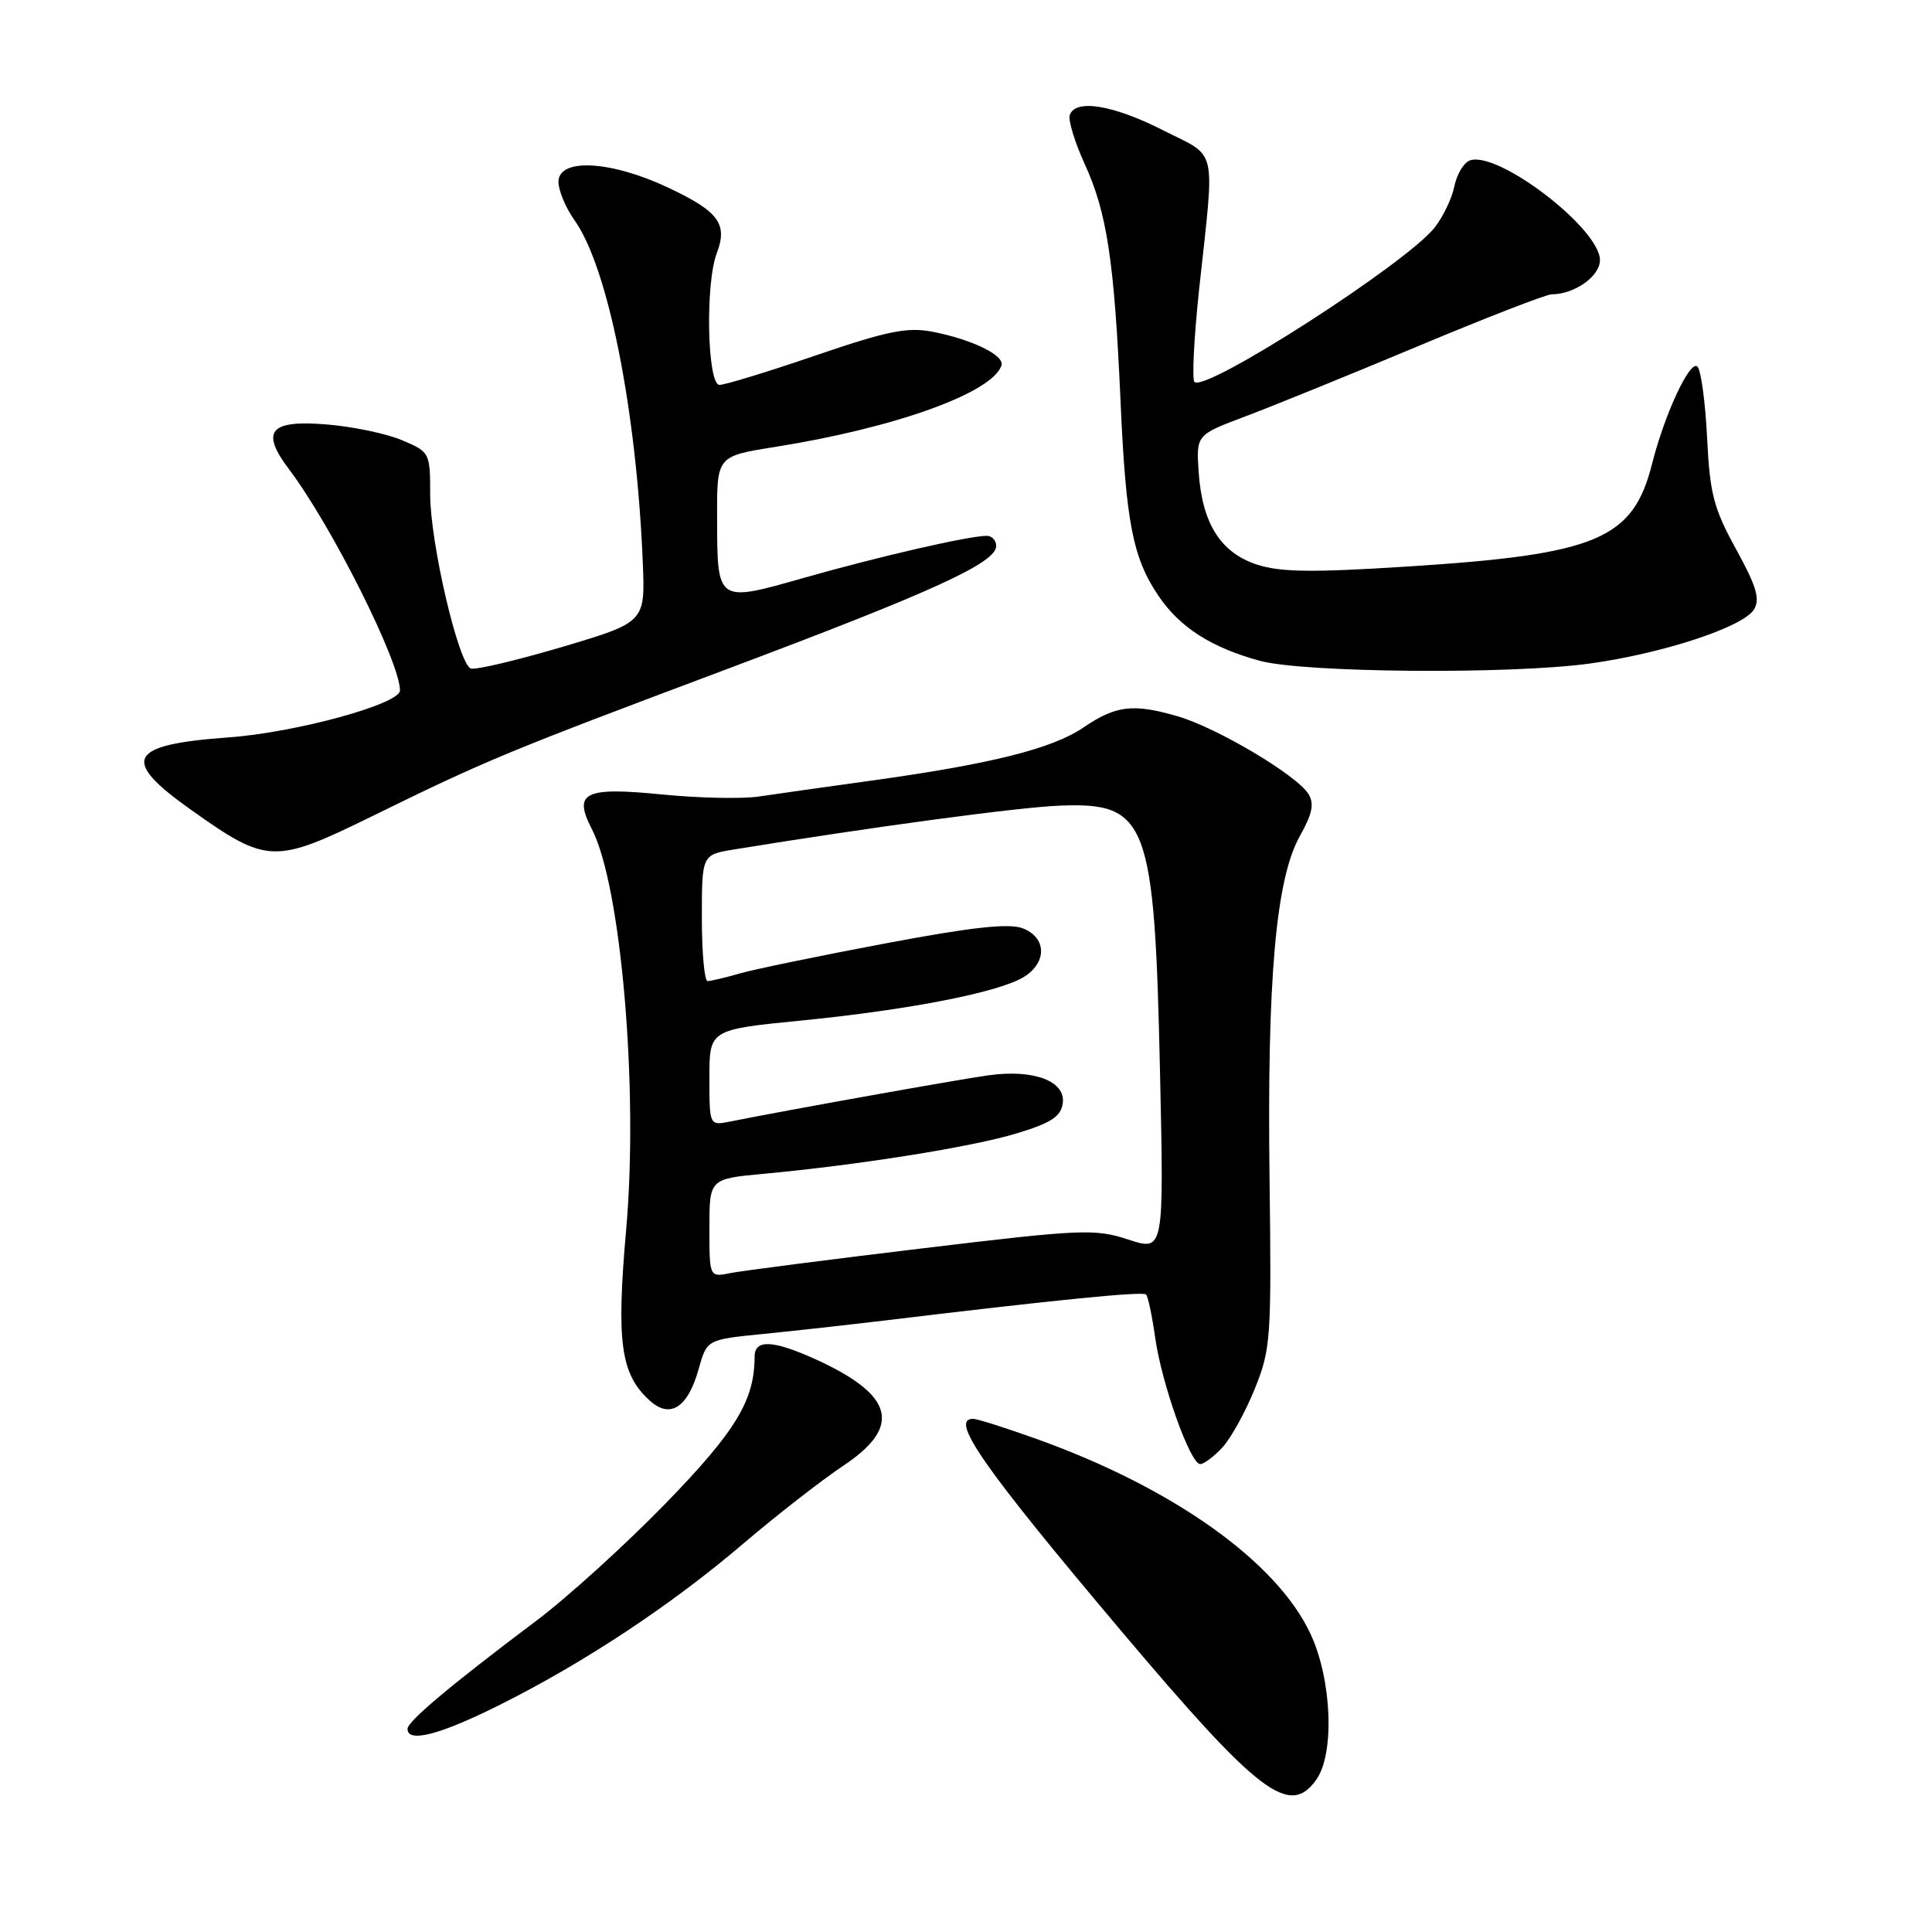 <?xml version="1.0" encoding="UTF-8" standalone="no"?>
<!DOCTYPE svg PUBLIC "-//W3C//DTD SVG 1.1//EN" "http://www.w3.org/Graphics/SVG/1.1/DTD/svg11.dtd" >
<svg xmlns="http://www.w3.org/2000/svg" xmlns:xlink="http://www.w3.org/1999/xlink" version="1.1" viewBox="0 0 256 256">
 <g >
 <path fill="currentColor"
d=" M 174.44 235.78 C 176.87 232.31 176.47 222.54 173.65 216.50 C 169.18 206.91 155.38 197.10 137.19 190.61 C 133.17 189.17 129.46 188.00 128.94 188.00 C 125.78 188.00 130.27 194.42 148.61 216.16 C 166.84 237.76 170.89 240.84 174.44 235.78 Z  M 66.27 225.88 C 77.51 220.25 88.95 212.68 98.50 204.53 C 102.90 200.78 108.86 196.14 111.75 194.21 C 119.58 189.00 118.47 184.83 108.00 180.08 C 102.42 177.56 100.00 177.45 99.99 179.75 C 99.98 185.55 97.52 189.61 88.23 199.18 C 82.94 204.62 75.22 211.64 71.06 214.76 C 59.59 223.39 54.00 228.09 54.00 229.09 C 54.00 230.99 58.33 229.86 66.27 225.88 Z  M 161.96 191.81 C 163.08 190.61 165.01 187.12 166.25 184.06 C 168.39 178.78 168.49 177.37 168.22 156.03 C 167.89 129.68 169.07 116.43 172.23 110.80 C 173.90 107.83 174.17 106.49 173.37 105.20 C 171.82 102.70 161.19 96.39 156.01 94.90 C 150.11 93.20 147.87 93.47 143.54 96.41 C 139.42 99.21 131.26 101.25 115.50 103.43 C 109.45 104.27 102.70 105.22 100.50 105.55 C 98.30 105.87 92.54 105.75 87.71 105.27 C 77.44 104.25 75.91 105.00 78.42 109.85 C 82.31 117.37 84.62 144.32 82.97 162.93 C 81.65 177.88 82.23 182.09 86.10 185.59 C 88.80 188.04 91.15 186.52 92.58 181.39 C 93.67 177.50 93.67 177.50 101.09 176.76 C 105.16 176.36 112.55 175.53 117.50 174.94 C 140.13 172.21 151.42 171.09 151.86 171.53 C 152.12 171.79 152.66 174.36 153.07 177.25 C 153.91 183.30 157.72 194.00 159.03 194.00 C 159.52 194.00 160.84 193.02 161.96 191.81 Z  M 49.46 108.08 C 64.44 100.73 67.22 99.58 96.00 88.78 C 123.67 78.39 132.00 74.59 132.00 72.34 C 132.00 71.60 131.44 71.00 130.75 71.00 C 128.40 71.00 116.50 73.73 106.66 76.53 C 94.91 79.87 95.04 79.95 95.02 68.48 C 95.00 60.45 95.00 60.45 102.65 59.23 C 118.60 56.70 131.51 52.05 132.70 48.42 C 133.14 47.08 128.79 44.97 123.52 43.95 C 120.23 43.32 117.54 43.86 108.11 47.09 C 101.83 49.24 96.08 51.00 95.34 51.00 C 93.72 51.00 93.43 37.63 94.97 33.57 C 96.45 29.68 95.25 28.03 88.60 24.89 C 80.95 21.27 74.00 20.89 74.00 24.10 C 74.00 25.25 74.96 27.54 76.13 29.19 C 80.57 35.41 84.34 54.34 85.17 74.48 C 85.50 82.45 85.50 82.45 74.50 85.72 C 68.45 87.51 63.00 88.80 62.39 88.58 C 60.75 87.98 57.00 71.91 57.00 65.49 C 57.00 59.98 56.95 59.88 53.25 58.32 C 51.19 57.45 46.70 56.52 43.27 56.24 C 35.72 55.62 34.48 57.12 38.31 62.20 C 43.95 69.67 53.00 87.72 53.00 91.49 C 53.00 93.29 39.19 97.07 30.27 97.71 C 16.95 98.67 15.92 100.64 25.25 107.26 C 35.45 114.51 36.30 114.53 49.46 108.08 Z  M 210.68 87.92 C 220.35 86.58 230.99 83.08 232.41 80.76 C 233.25 79.39 232.74 77.69 230.05 72.79 C 227.07 67.38 226.56 65.42 226.20 58.03 C 225.97 53.34 225.40 49.09 224.93 48.59 C 223.97 47.57 220.58 54.83 218.91 61.45 C 216.38 71.48 211.63 73.47 186.47 75.07 C 173.82 75.88 169.61 75.82 166.52 74.80 C 161.72 73.21 159.29 69.35 158.83 62.56 C 158.50 57.63 158.50 57.63 165.00 55.18 C 168.57 53.84 178.88 49.65 187.90 45.87 C 196.92 42.09 204.89 39.00 205.60 39.00 C 208.62 39.00 212.00 36.61 212.00 34.47 C 212.00 30.27 198.39 19.87 194.73 21.27 C 193.94 21.58 193.03 23.12 192.71 24.69 C 192.40 26.26 191.22 28.72 190.10 30.15 C 186.36 34.90 159.70 52.04 158.27 50.61 C 157.93 50.26 158.21 44.69 158.90 38.24 C 160.98 18.98 161.43 20.97 154.09 17.25 C 147.47 13.89 142.47 13.08 141.75 15.25 C 141.52 15.93 142.41 18.83 143.71 21.69 C 146.68 28.16 147.65 34.58 148.47 53.00 C 149.19 69.32 150.10 73.95 153.55 79.02 C 156.37 83.15 160.49 85.79 166.89 87.55 C 172.70 89.15 200.09 89.38 210.68 87.92 Z  M 94.00 162.73 C 94.00 156.20 94.00 156.20 101.25 155.53 C 113.99 154.34 128.83 151.97 134.75 150.17 C 139.26 148.80 140.57 147.95 140.82 146.21 C 141.25 143.26 136.99 141.65 131.00 142.48 C 127.01 143.03 104.06 147.14 96.75 148.61 C 94.00 149.16 94.00 149.16 94.00 142.80 C 94.00 136.43 94.00 136.43 106.25 135.22 C 120.64 133.79 132.59 131.44 135.75 129.40 C 138.78 127.45 138.65 124.20 135.50 123.00 C 133.68 122.31 128.74 122.85 117.25 125.02 C 108.59 126.65 99.93 128.44 98.01 128.99 C 96.09 129.55 94.17 130.00 93.76 130.00 C 93.34 130.00 93.00 126.23 93.00 121.63 C 93.00 113.26 93.00 113.26 97.25 112.56 C 115.94 109.52 135.02 106.96 140.44 106.75 C 152.06 106.30 152.98 108.76 153.71 142.15 C 154.23 165.80 154.23 165.80 149.51 164.25 C 145.10 162.80 143.37 162.87 122.18 165.42 C 109.74 166.91 98.31 168.39 96.78 168.69 C 94.00 169.25 94.00 169.25 94.00 162.73 Z "/>
</g>
</svg>